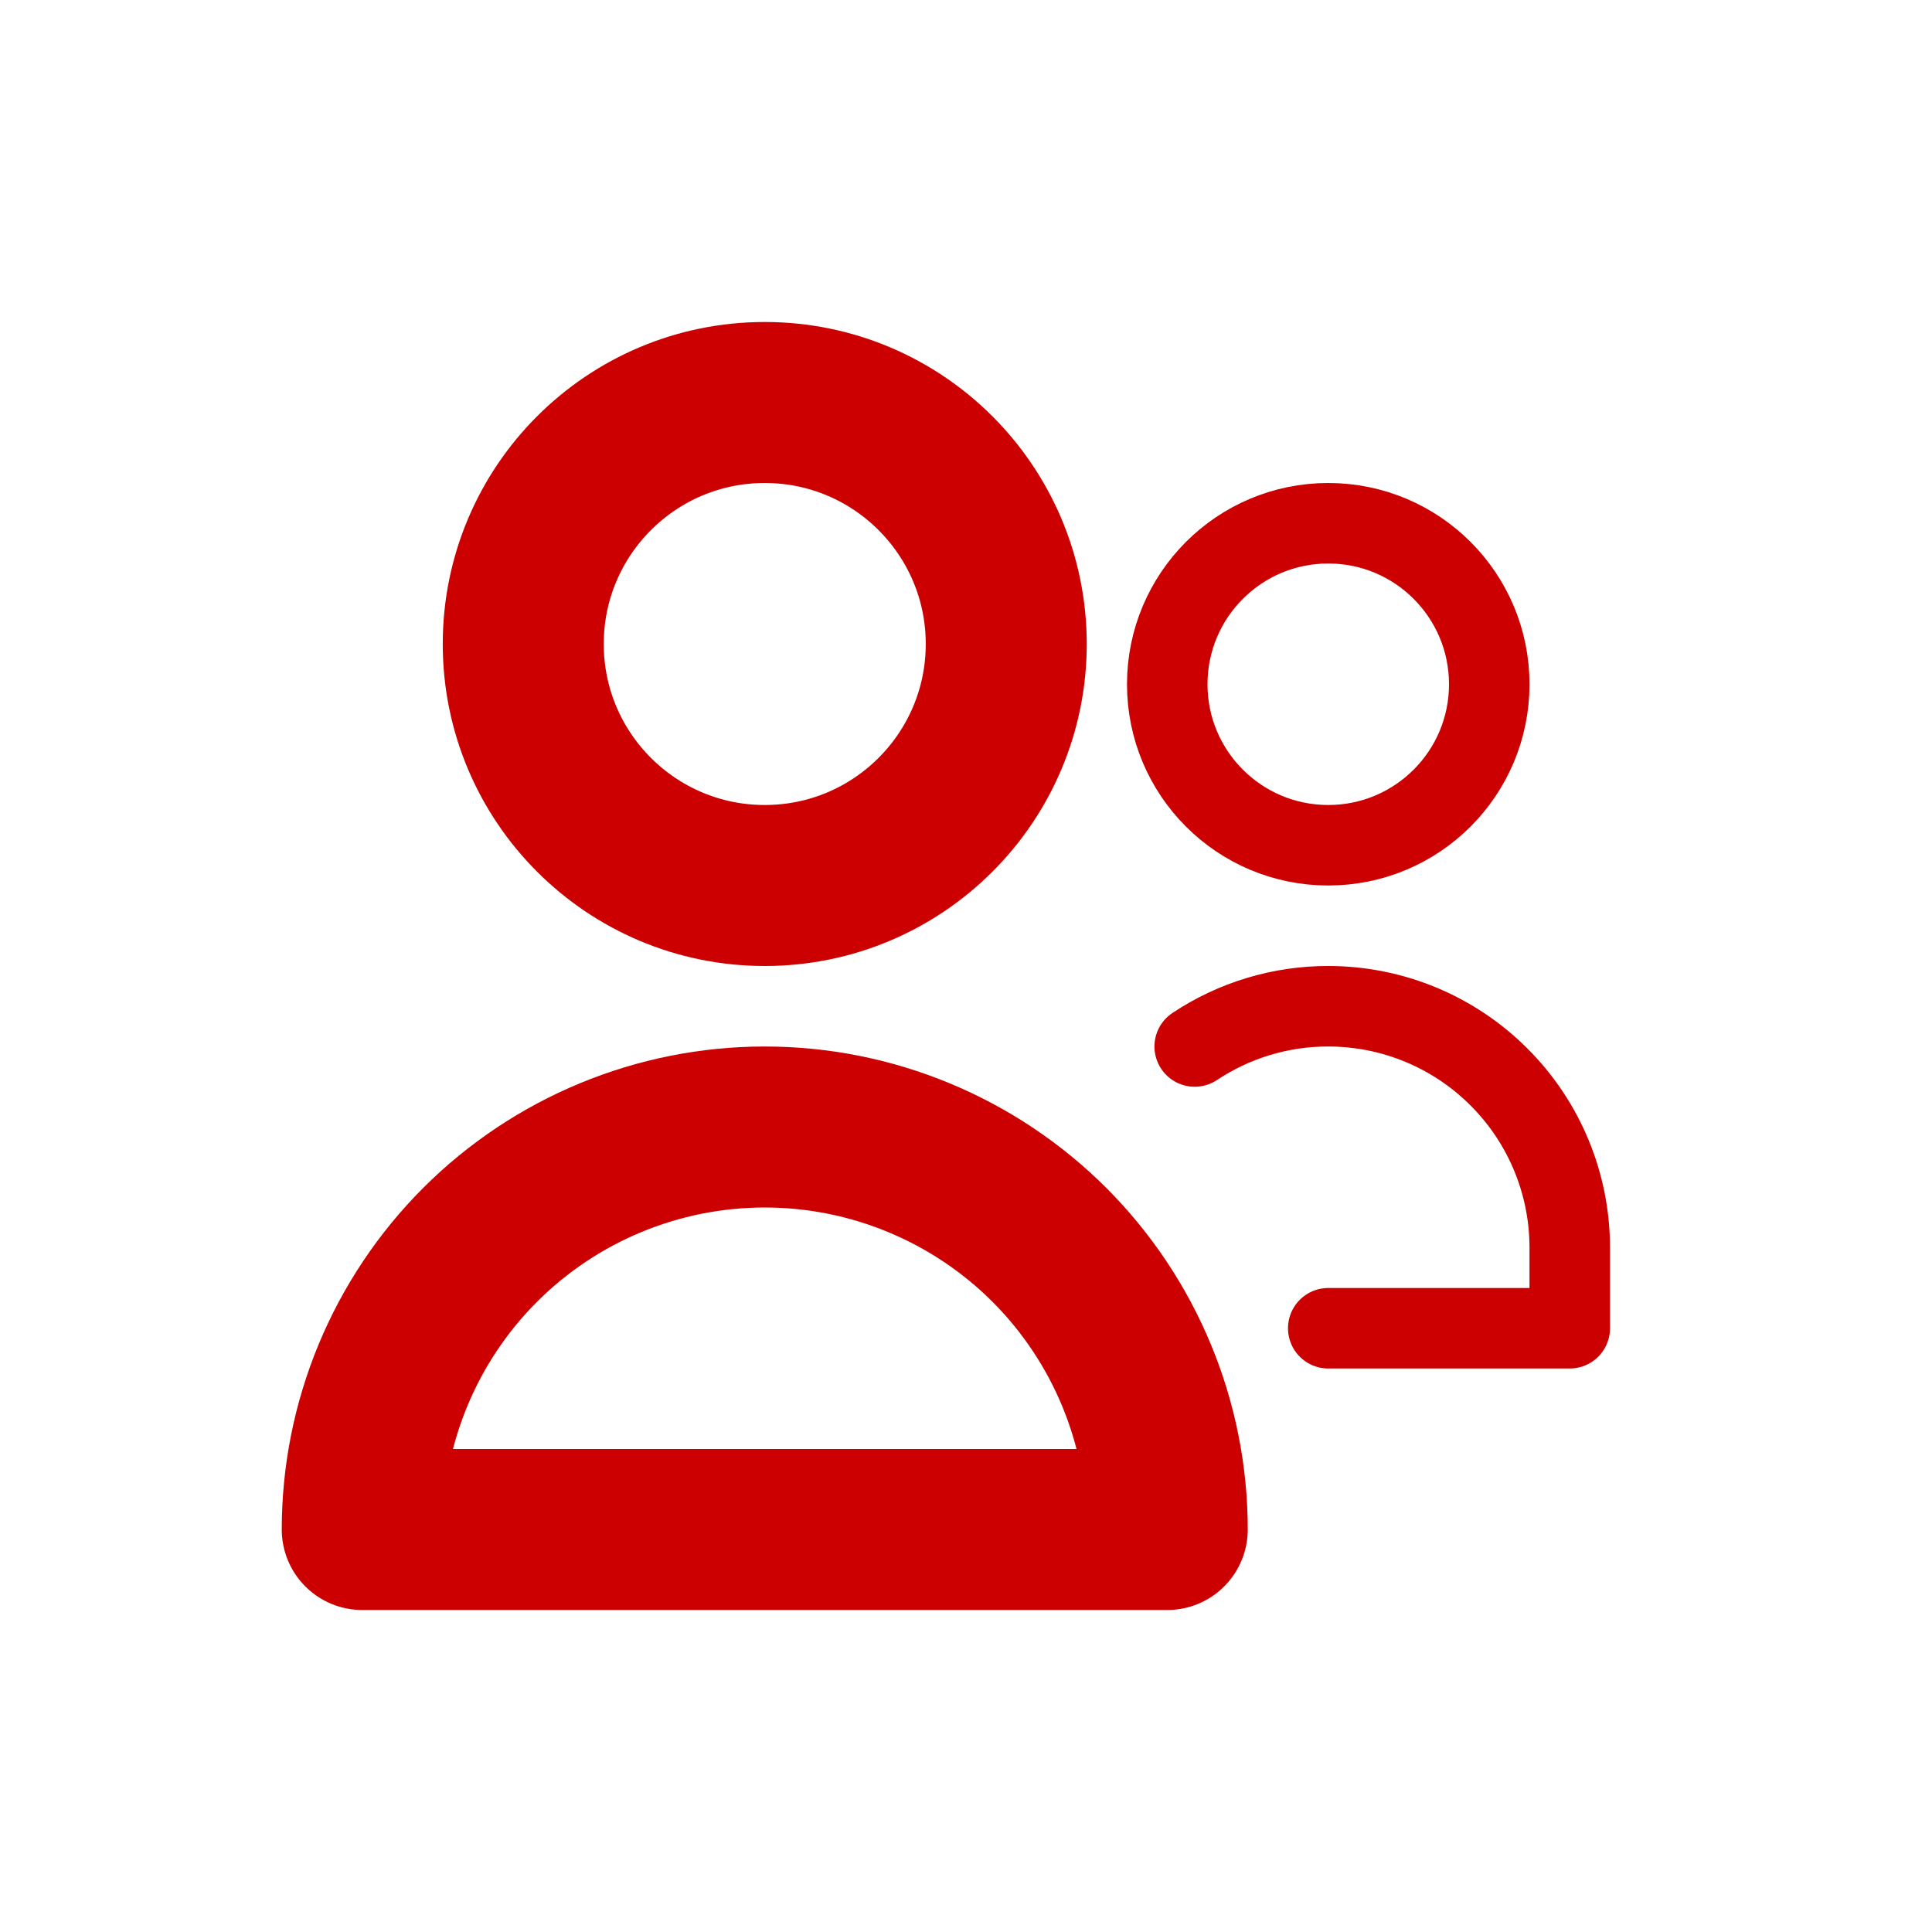 <svg width="24" height="24" viewBox="0 0 24 24" fill="none" xmlns="http://www.w3.org/2000/svg">
<path d="M9.5 11C11.157 11 12.5 9.657 12.5 8C12.5 6.343 11.157 5 9.5 5C7.843 5 6.5 6.343 6.5 8C6.5 9.657 7.843 11 9.5 11Z" stroke="#CC0000" stroke-width="2" stroke-linecap="round" stroke-linejoin="round"/>
<path d="M16.5 10.5C17.605 10.5 18.5 9.605 18.5 8.5C18.5 7.395 17.605 6.5 16.5 6.5C15.395 6.5 14.5 7.395 14.5 8.5C14.5 9.605 15.395 10.5 16.5 10.5Z" stroke="#CC0000" stroke-linecap="round" stroke-linejoin="round"/>
<path d="M9.5 14C8.174 14 6.902 14.527 5.964 15.464C5.027 16.402 4.5 17.674 4.5 19H14.5C14.5 17.674 13.973 16.402 13.036 15.464C12.098 14.527 10.826 14 9.5 14V14Z" stroke="#CC0000" stroke-width="2" stroke-linecap="round" stroke-linejoin="round"/>
<path d="M14.841 13C15.332 12.673 15.91 12.499 16.5 12.5C17.296 12.5 18.059 12.816 18.621 13.379C19.184 13.941 19.5 14.704 19.5 15.5V16.5H16.5" stroke="#CC0000" stroke-linecap="round" stroke-linejoin="round"/>
</svg>
